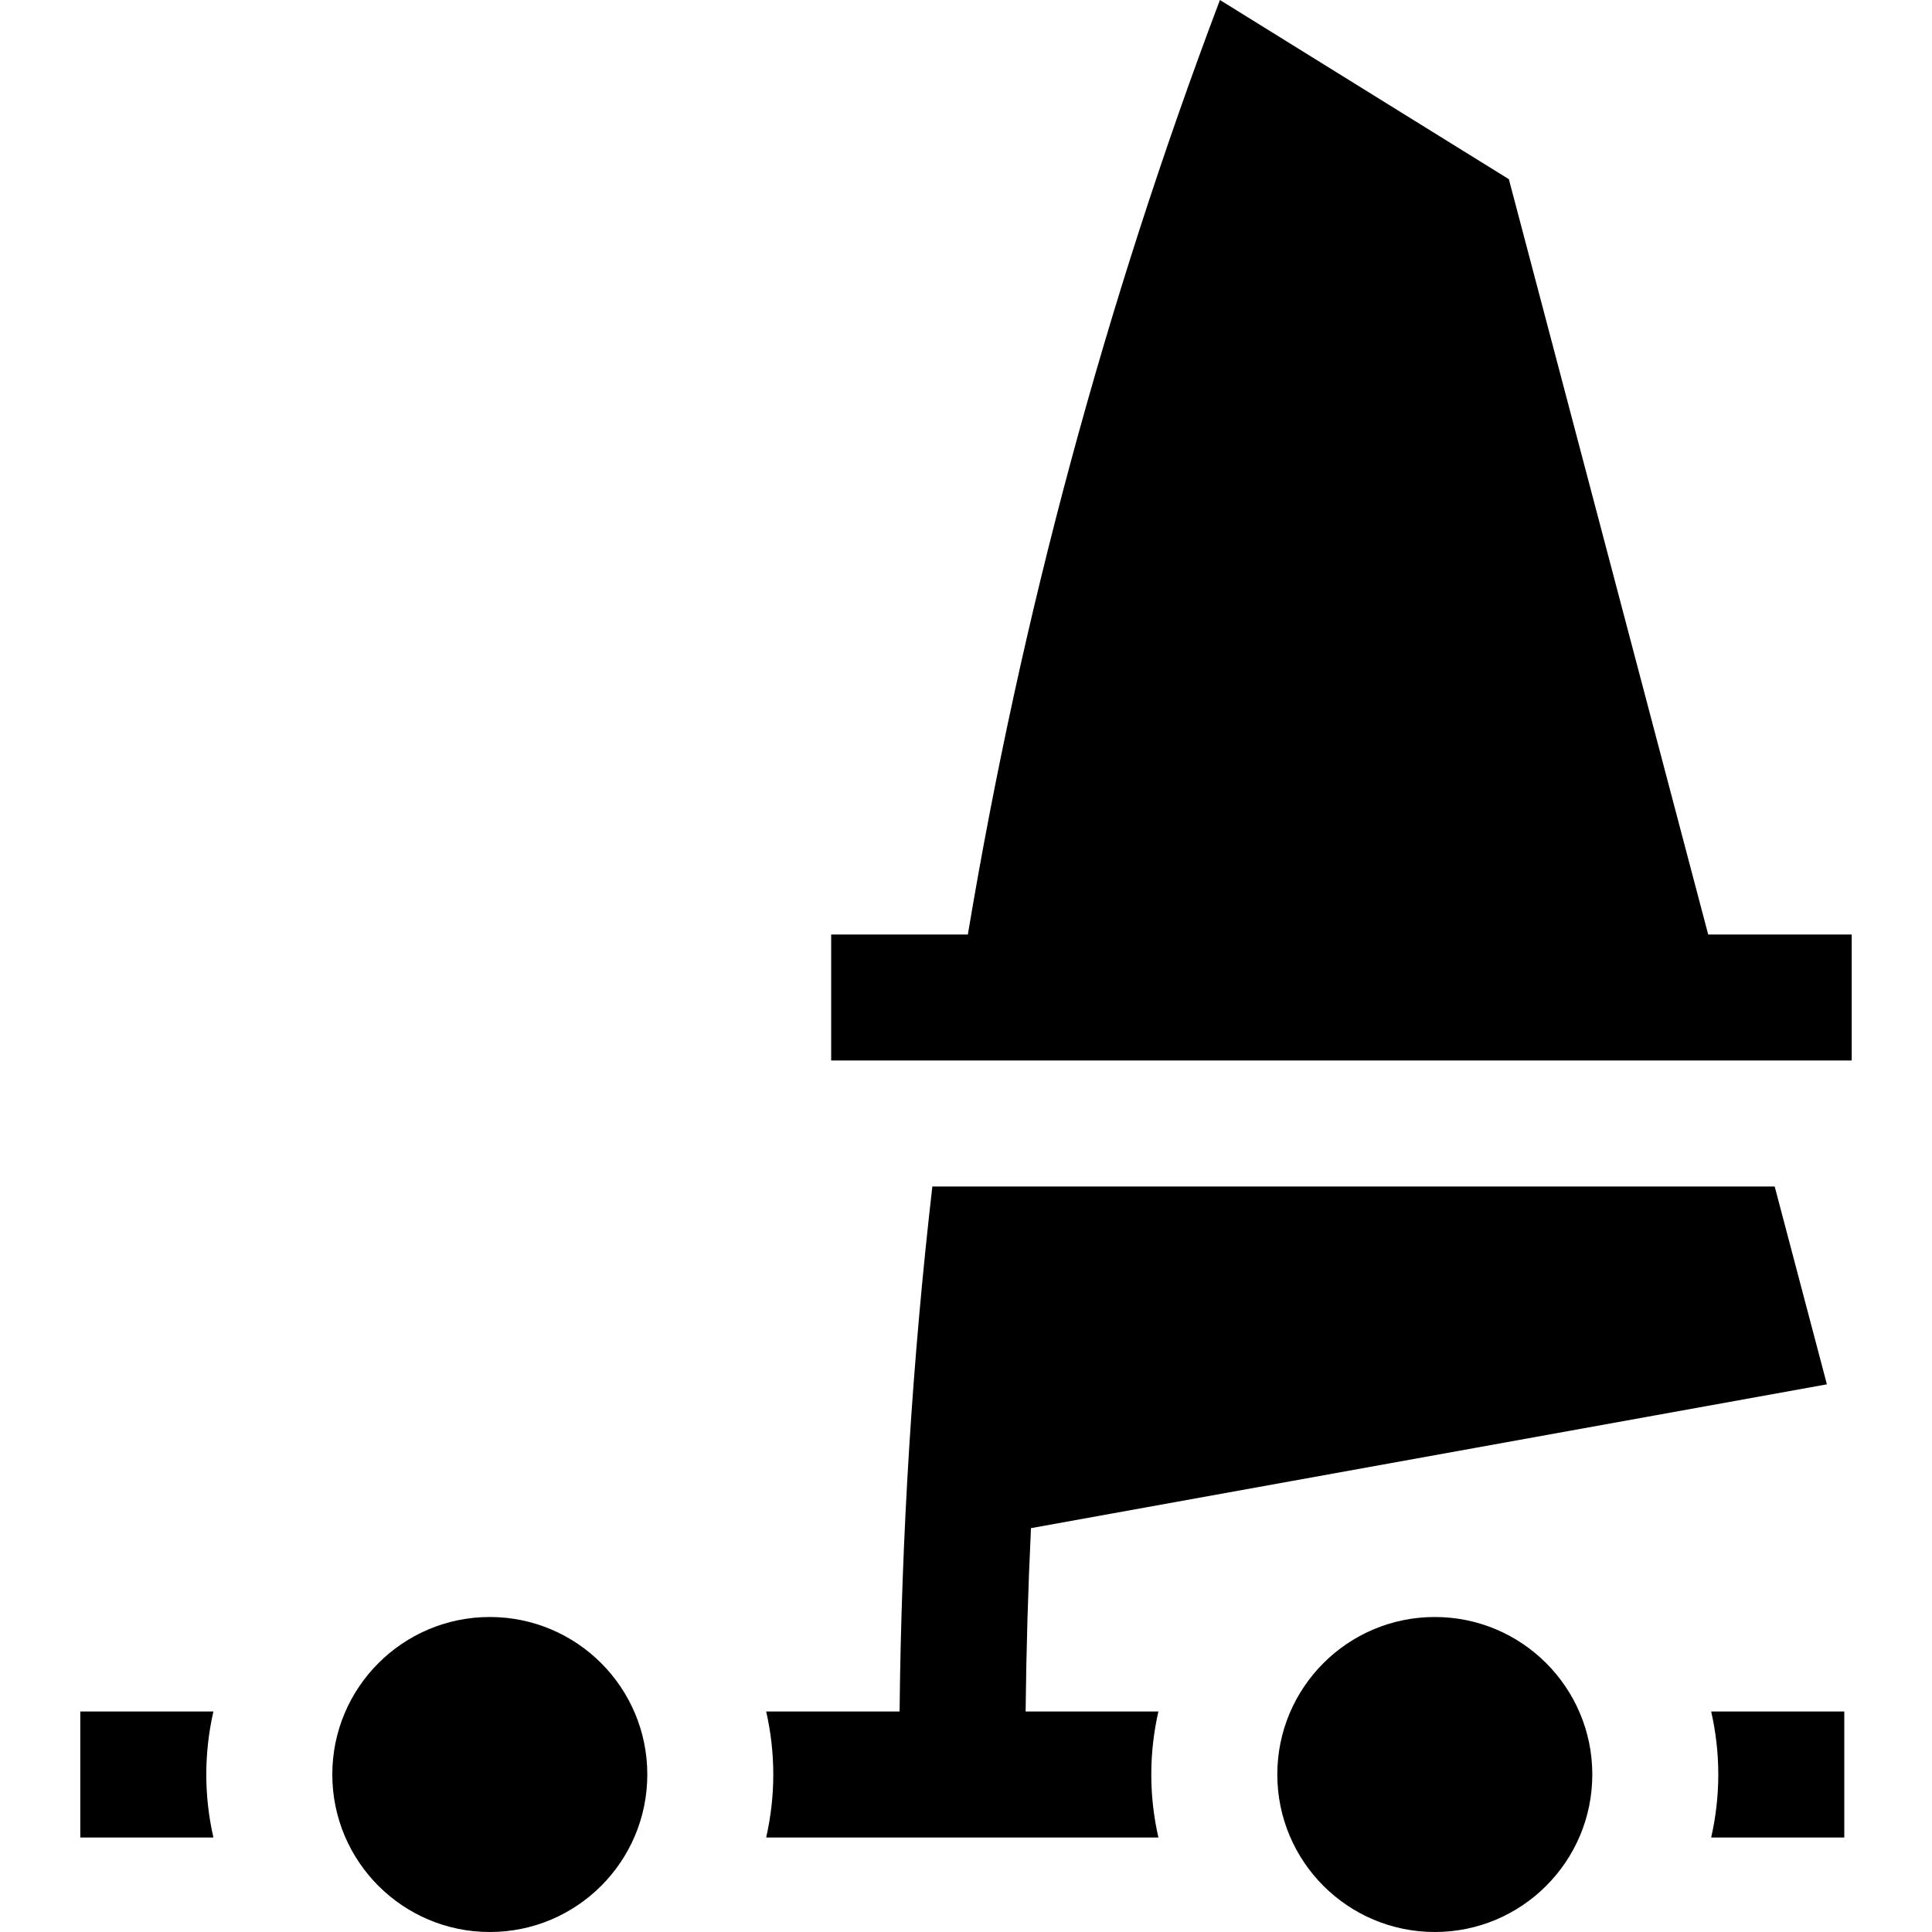 <?xml version="1.0" encoding="iso-8859-1"?>
<!-- Generator: Adobe Illustrator 19.0.0, SVG Export Plug-In . SVG Version: 6.00 Build 0)  -->
<svg xmlns="http://www.w3.org/2000/svg" xmlns:xlink="http://www.w3.org/1999/xlink" version="1.1" id="Layer_1" x="0px" y="0px" viewBox="0 0 512 512" style="enable-background:new 0 0 512 512;" xml:space="preserve">
<g>
	<g>
		<path d="M271.799,453.565c0.177-16.24,0.648-32.44,1.419-48.59l210.928-38.113l-13.835-52.428h-223.23    c-5.285,45.969-8.192,92.38-8.681,139.13h-35.356c1.22,5.372,1.885,10.955,1.885,16.696s-0.666,11.324-1.885,16.696h103.944    c-1.22-5.372-1.885-10.955-1.885-16.696s0.666-11.324,1.885-16.696H271.799z"/>
	</g>
</g>
<g>
	<g>
		<path d="M452.688,247.652L399.866,47.487L323.295,0c-30.388,80.383-52.687,163.163-66.804,247.652h-36.223v33.391h270.454v-33.391    H452.688z"/>
	</g>
</g>
<g>
	<g>
		<path d="M56.554,453.565H21.278v33.391h35.276c-1.22-5.372-1.885-10.955-1.885-16.696S55.334,458.937,56.554,453.565z"/>
	</g>
</g>
<g>
	<g>
		<path d="M453.479,453.565c1.22,5.372,1.885,10.955,1.885,16.696s-0.666,11.324-1.885,16.696h35.277v-33.391H453.479z"/>
	</g>
</g>
<g>
	<g>
		<circle cx="129.803" cy="470.261" r="41.739"/>
	</g>
</g>
<g>
	<g>
		<circle cx="380.238" cy="470.261" r="41.739"/>
	</g>
</g>
<g>
</g>
<g>
</g>
<g>
</g>
<g>
</g>
<g>
</g>
<g>
</g>
<g>
</g>
<g>
</g>
<g>
</g>
<g>
</g>
<g>
</g>
<g>
</g>
<g>
</g>
<g>
</g>
<g>
</g>
</svg>
